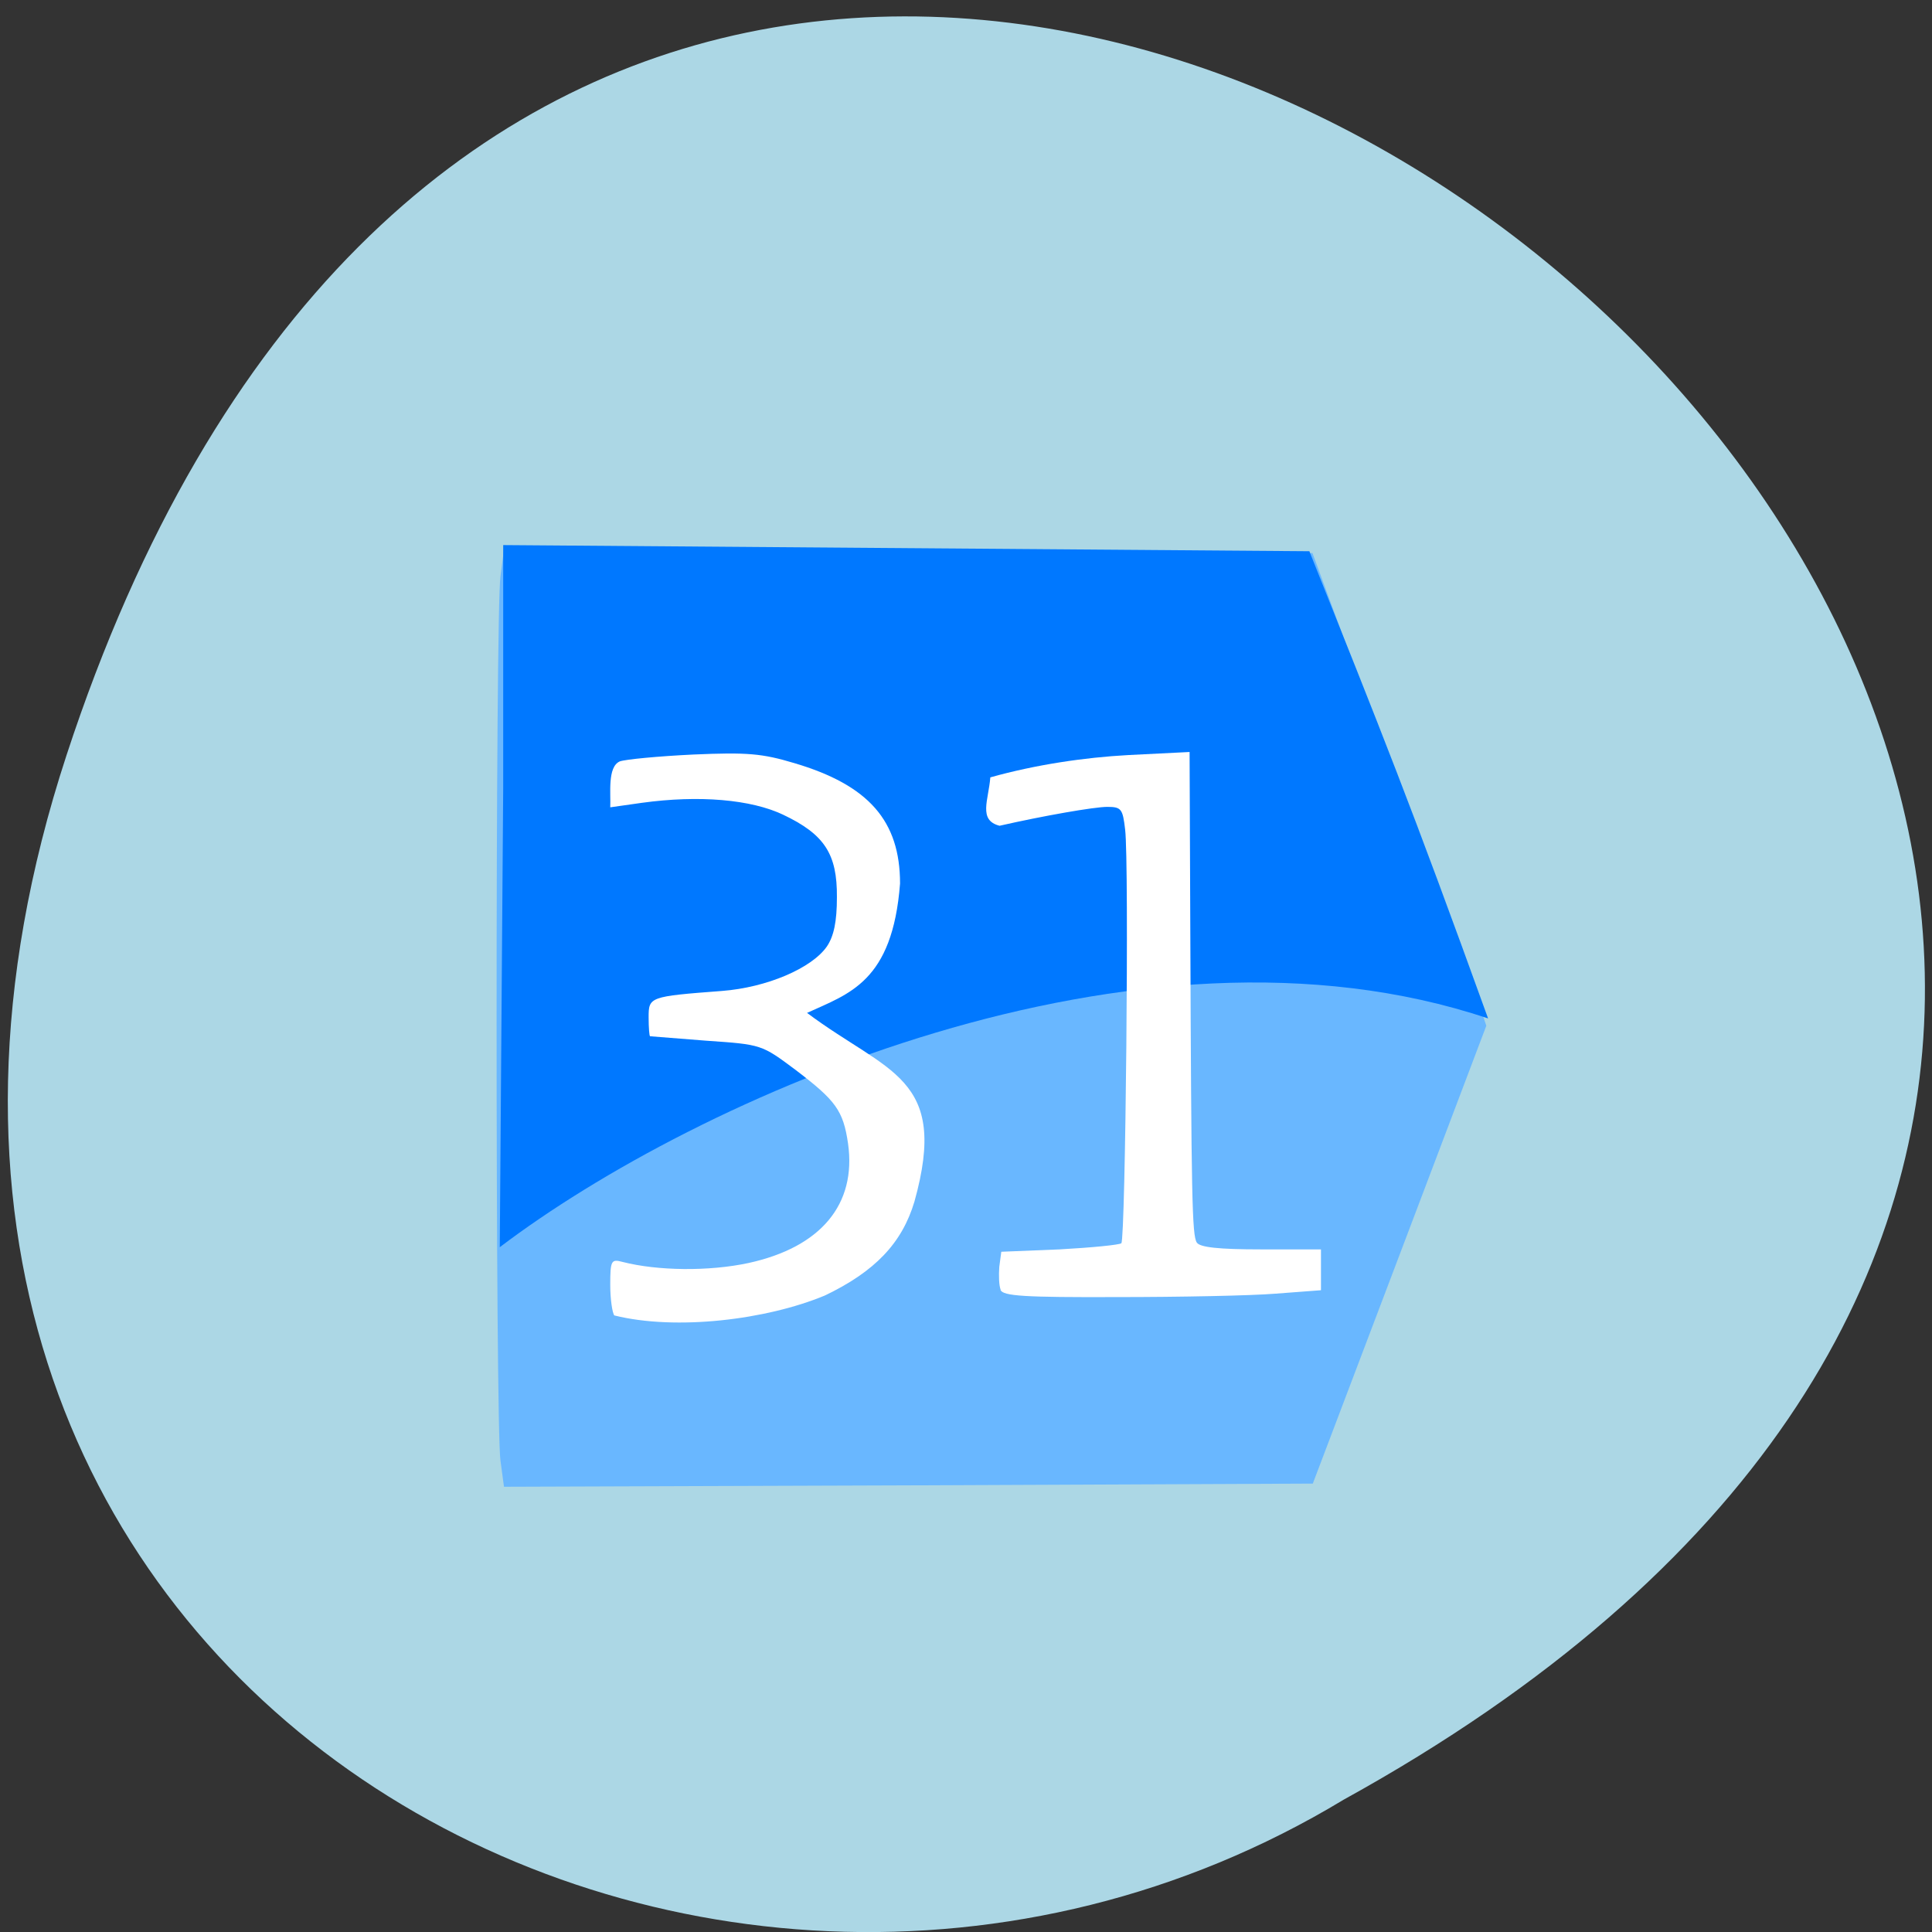 <svg xmlns="http://www.w3.org/2000/svg" viewBox="0 0 22 22"><rect x="0" y="0" width="22" height="22" fill="#333333" stroke="none"/><path d="m 0.758 8.598 c 6.699 -20.445 33.383 1.504 14.543 11.895 c -7.371 4.453 -17.988 -1.383 -14.543 -11.895" fill="#acd7e5"/><path d="m 5.699 16.633 c -0.059 -0.391 -0.059 -9.676 0 -10.07 l 0.039 -0.301 l 4.605 0.016 l 4.602 0.02 l 0.285 0.773 c 0.57 1.57 1.203 3.148 1.695 4.609 l -0.988 2.609 l -0.988 2.605 l -4.605 0.02 l -4.605 0.016" fill="#69b7ff"/><path d="m 5.73 8.98 v -2.773 l 9.18 0.07 c 0.832 2.086 1.148 2.863 2.035 5.32 c -4.01 -1.344 -9.02 0.91 -11.254 2.605" fill="#0078ff"/><g fill="#fff"><path d="m 6.996 14.98 c -0.023 -0.027 -0.047 -0.184 -0.047 -0.348 c 0 -0.281 0.012 -0.297 0.141 -0.262 c 0.398 0.102 0.984 0.109 1.434 0.012 c 0.824 -0.18 1.23 -0.668 1.133 -1.359 c -0.055 -0.379 -0.141 -0.492 -0.598 -0.84 c -0.387 -0.289 -0.387 -0.289 -1.012 -0.332 c -0.348 -0.027 -0.637 -0.051 -0.645 -0.051 c -0.008 -0.004 -0.016 -0.098 -0.016 -0.215 c 0 -0.234 0.008 -0.238 0.836 -0.301 c 0.508 -0.039 1.023 -0.258 1.195 -0.508 c 0.078 -0.117 0.113 -0.281 0.113 -0.559 c 0.004 -0.492 -0.141 -0.715 -0.609 -0.938 c -0.367 -0.176 -0.961 -0.227 -1.613 -0.137 l -0.359 0.051 c 0.008 -0.152 -0.035 -0.461 0.109 -0.523 c 0.063 -0.023 0.438 -0.059 0.836 -0.078 c 0.617 -0.027 0.785 -0.012 1.152 0.098 c 0.844 0.25 1.203 0.656 1.203 1.371 c -0.086 1.121 -0.582 1.254 -1.059 1.473 c 0.918 0.688 1.621 0.723 1.223 2.148 c -0.141 0.473 -0.449 0.797 -1.02 1.07 c -0.664 0.277 -1.695 0.402 -2.398 0.227"/><path d="m 11.395 14.688 c -0.02 -0.051 -0.023 -0.164 -0.016 -0.262 l 0.023 -0.172 l 0.664 -0.027 c 0.363 -0.02 0.68 -0.051 0.703 -0.07 c 0.047 -0.047 0.09 -4.336 0.043 -4.711 c -0.027 -0.234 -0.043 -0.258 -0.203 -0.258 c -0.148 0 -0.73 0.102 -1.227 0.215 c -0.246 -0.063 -0.125 -0.293 -0.105 -0.551 c 0.516 -0.145 1.074 -0.227 1.57 -0.254 l 0.699 -0.035 l 0.008 1.996 c 0.012 3.082 0.02 3.508 0.074 3.59 c 0.035 0.055 0.254 0.078 0.73 0.078 h 0.684 c 0 0.156 0 0.309 0 0.465 l -0.516 0.039 c -0.281 0.023 -1.094 0.039 -1.805 0.039 c -1.059 0.004 -1.301 -0.012 -1.328 -0.082"/></g></svg>